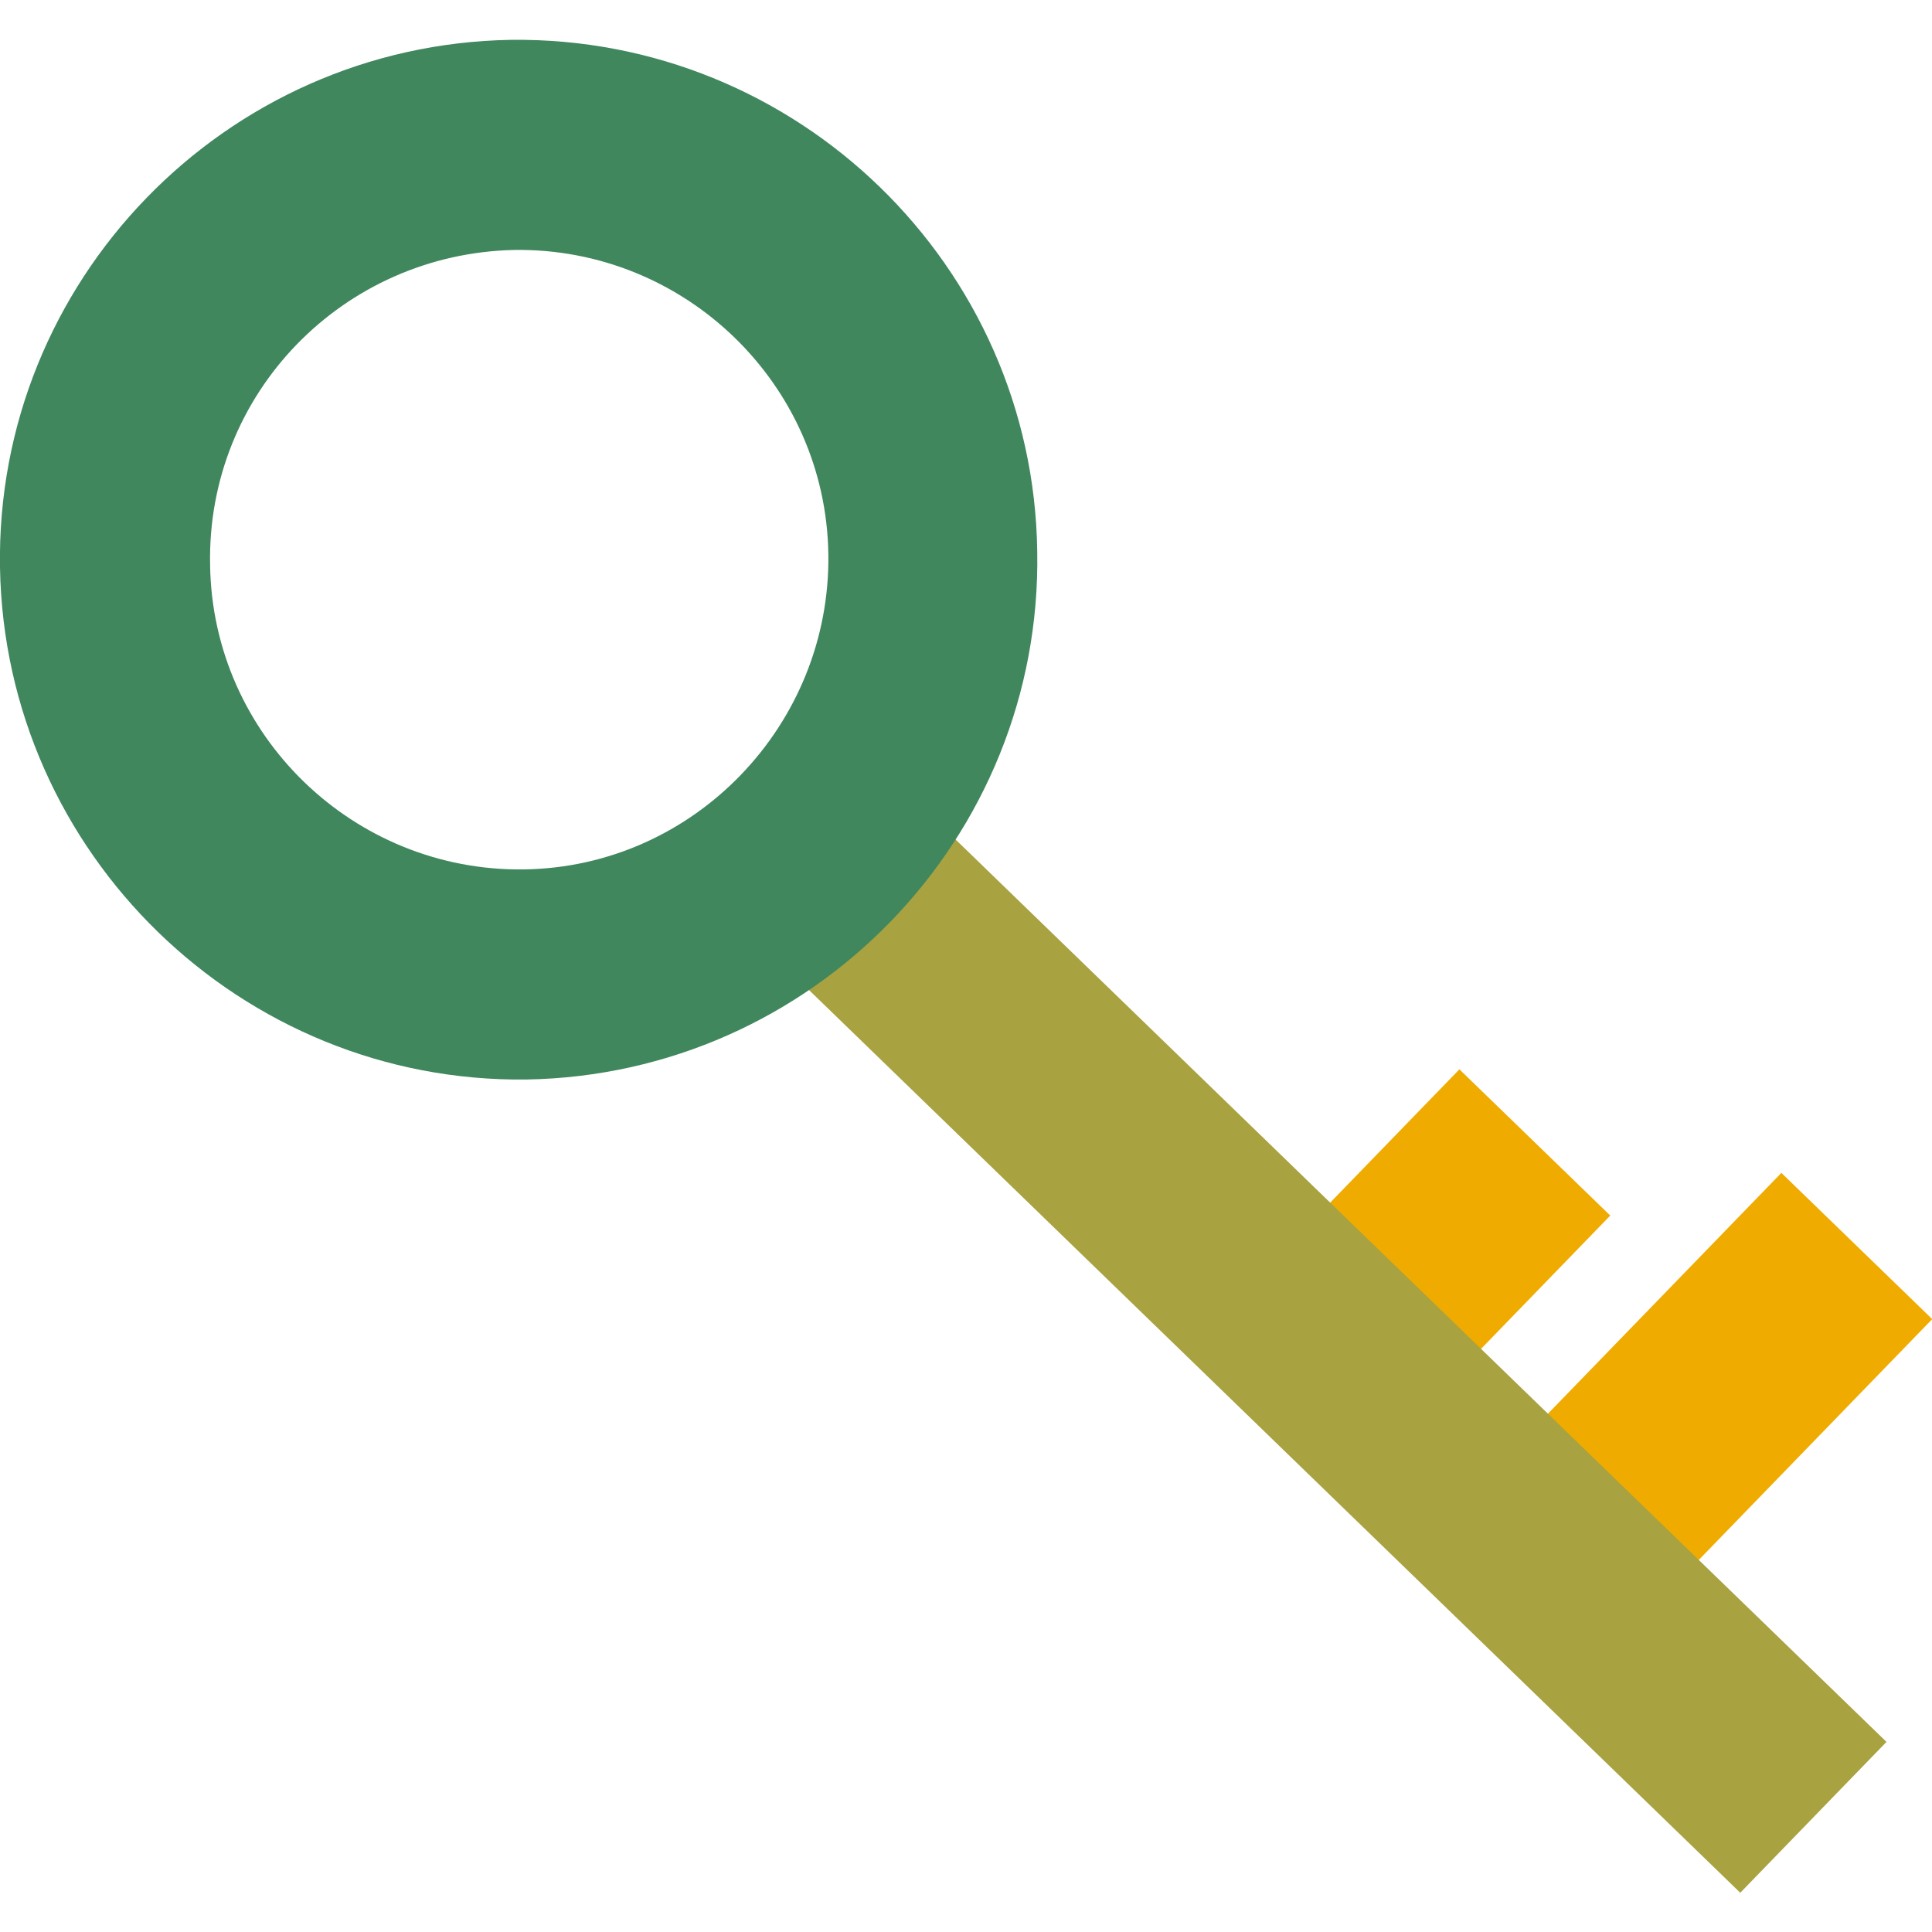 <?xml version="1.0" encoding="utf-8"?>
<!-- Generator: Adobe Illustrator 25.0.0, SVG Export Plug-In . SVG Version: 6.00 Build 0)  -->
<svg version="1.1" id="Layer_1" xmlns="http://www.w3.org/2000/svg" xmlns:xlink="http://www.w3.org/1999/xlink" x="0px" y="0px"
	 viewBox="0 0 16 16" style="enable-background:new 0 0 16 16;" xml:space="preserve">
<style type="text/css">
	.st0{fill:#40875E;}
	.st1{fill:#A8A240;}
	.st2{fill:#F0AB00;}
</style>
<g>
	<g>
		
			<rect x="12.89" y="10.49" transform="matrix(0.696 -0.718 0.718 0.696 -3.79 13.771)" class="st2" width="2.93" height="1.74"/>
	</g>
	<g>
		
			<rect x="11.04" y="9.29" transform="matrix(0.696 -0.718 0.718 0.696 -3.639 11.731)" class="st2" width="1.97" height="1.74"/>
	</g>
	<g>
		<g>
			
				<rect x="10.11" y="5.51" transform="matrix(0.696 -0.718 0.718 0.696 -4.651 11.276)" class="st1" width="1.74" height="11.24"/>
		</g>
	</g>
	<g>
		<g>
			<path class="st0" d="M8.59,4.57c0.04,2.37-1.86,4.33-4.23,4.37C2,8.97,0.04,7.07,0,4.7c-0.04-2.37,1.86-4.33,4.23-4.37
				C6.6,0.3,8.56,2.2,8.59,4.57z M1.74,4.68c0.02,1.41,1.19,2.54,2.6,2.52S6.88,6,6.86,4.59s-1.19-2.54-2.6-2.52
				C2.84,2.1,1.71,3.26,1.74,4.68z"/>
		</g>
	</g>
</g>
</svg>
